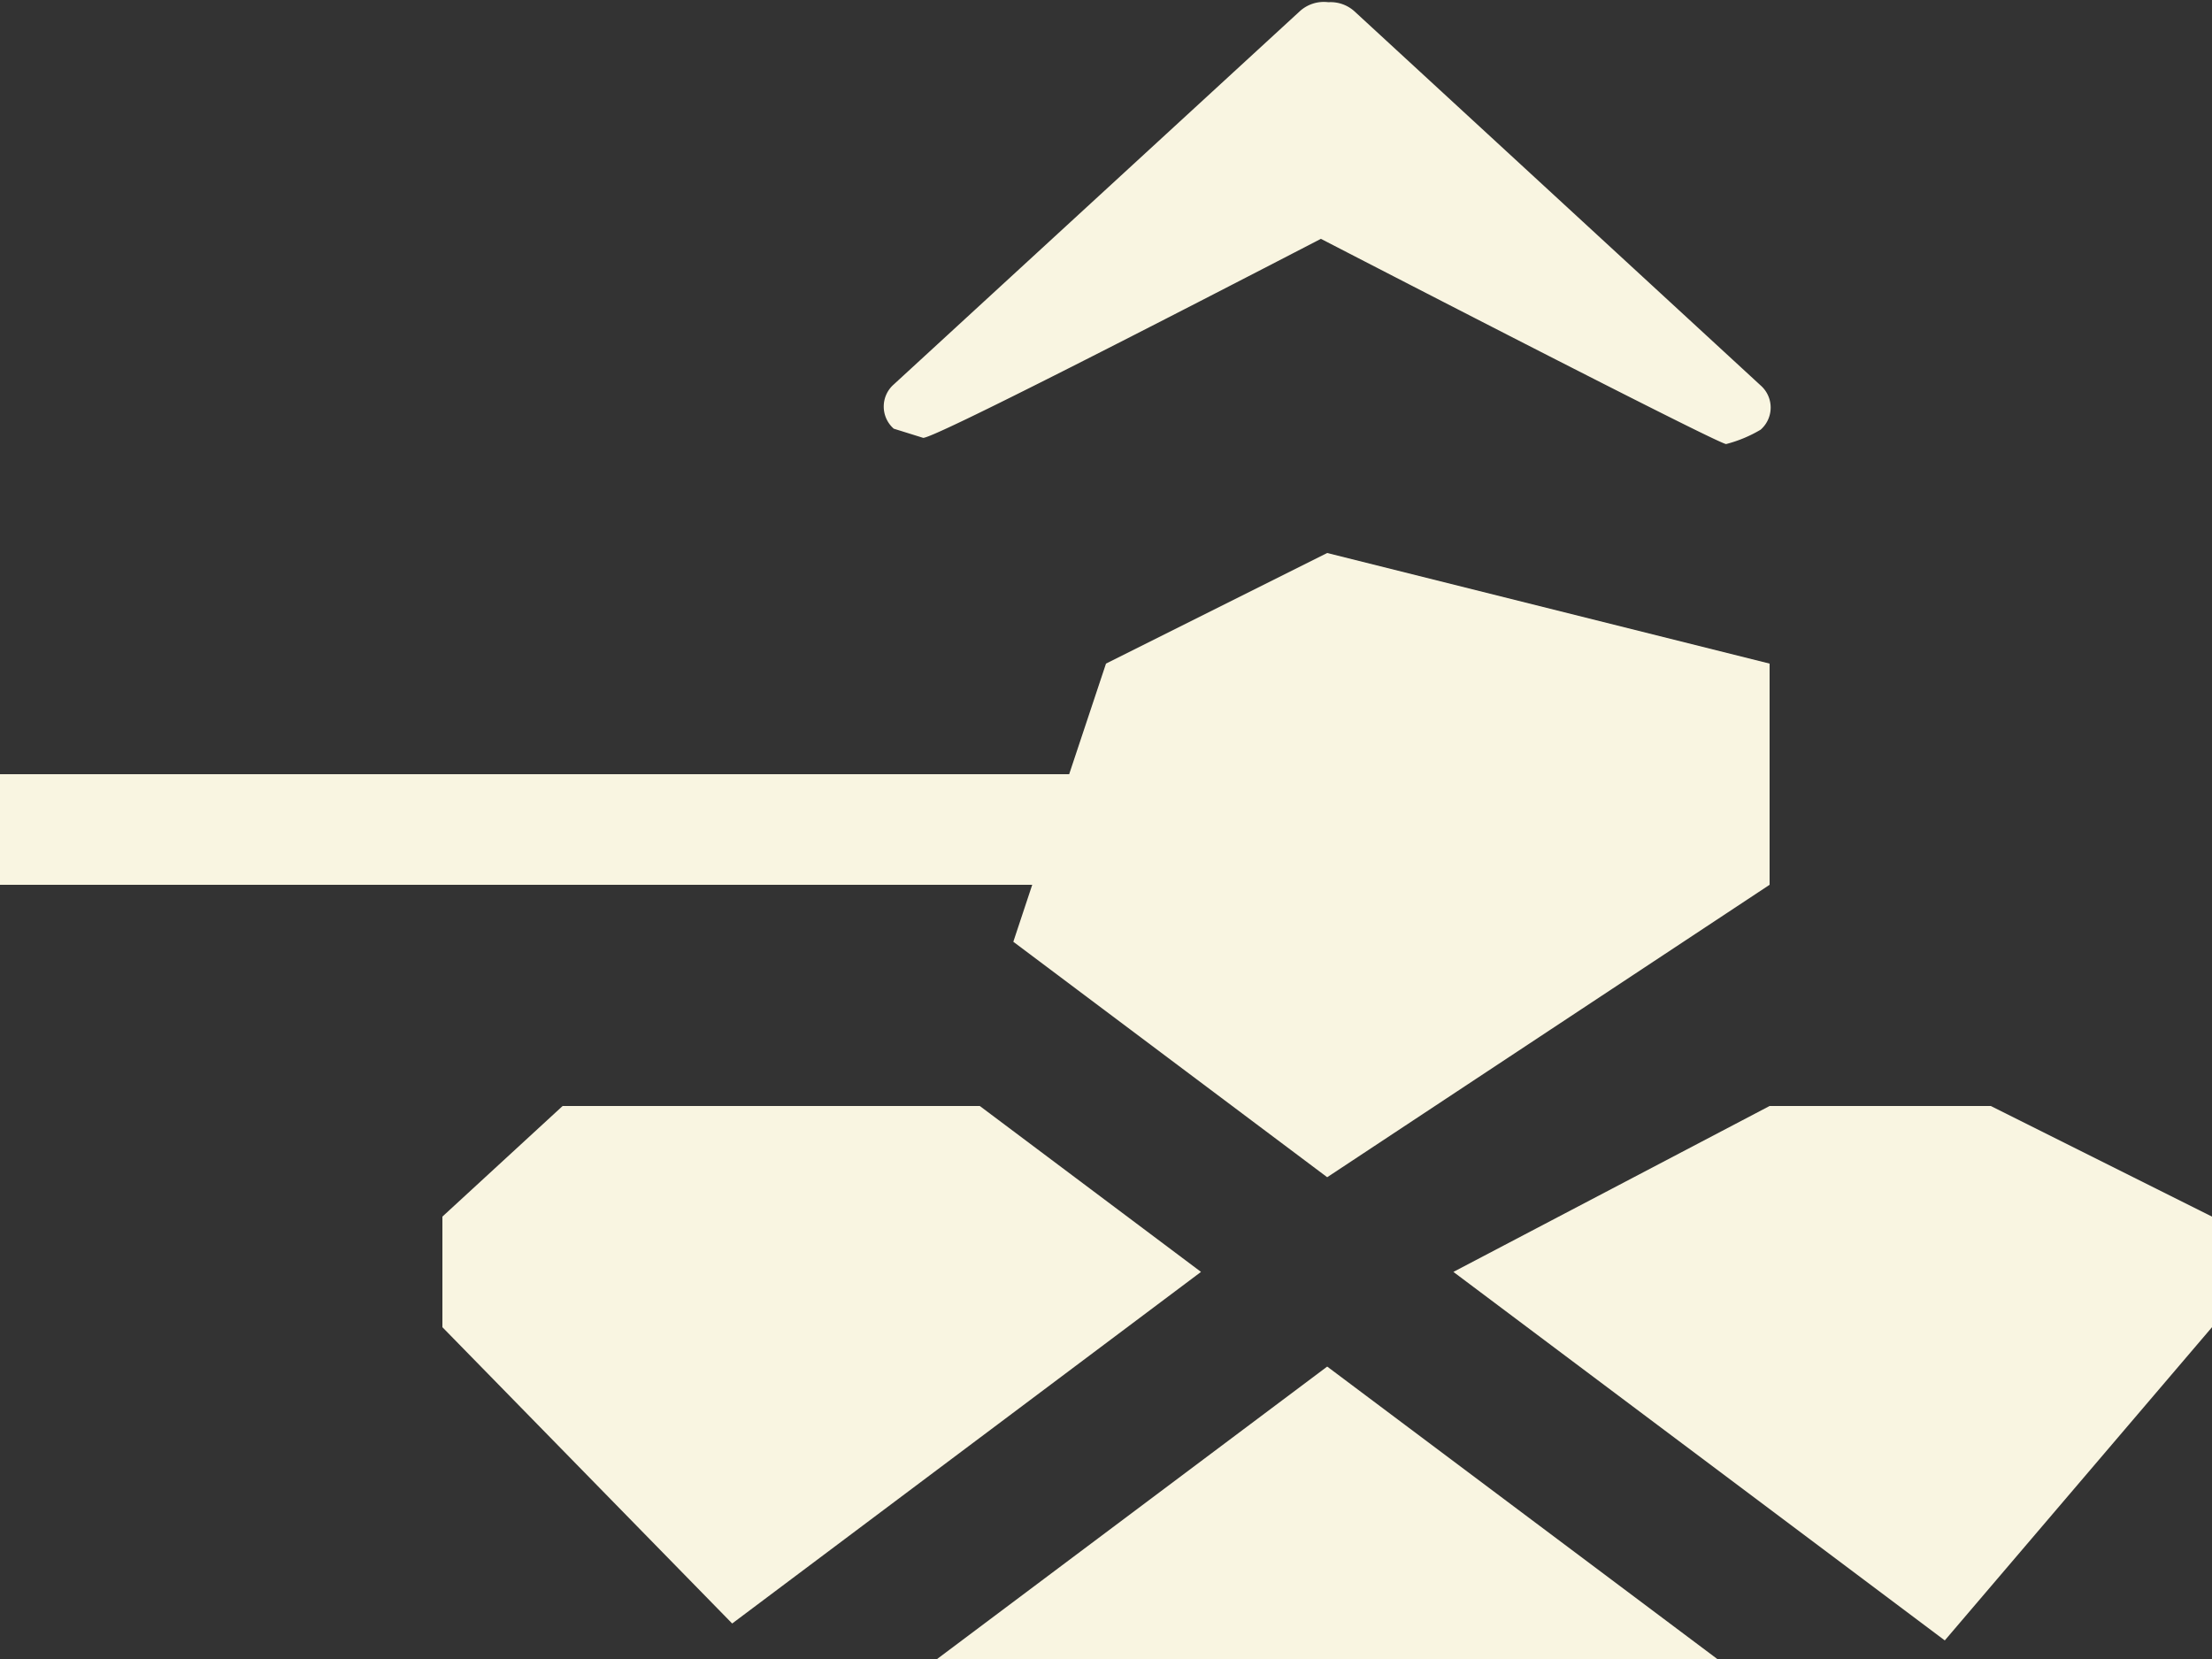 <svg xmlns="http://www.w3.org/2000/svg" width="20" height="15" viewBox="0 0 20 15"><rect x="0" y="0" width="20" height="15" fill="#333333" stroke="none"/><path fill="#F9F5E1" fill-rule="evenodd" d="M13.141 11.5L16 10h2l2 1v1l-2.416 2.832-4.443-3.332zM9.162 8.515L9.333 8H0V7h9.667L10 6l2-1 4 1v2l-4 2.644-2.838-2.129zM8.859 10l2 1.5-4.239 3.179L4 12v-1l1.087-1h3.772zm3.083-7.84c-1.298.672-3.558 1.836-3.598 1.798l-.263-.082a.266.266 0 0 1 0-.4L11.754.1a.323.323 0 0 1 .257-.08.322.322 0 0 1 .235.082l3.673 3.383a.266.266 0 0 1 0 .4 1.194 1.194 0 0 1-.312.13c-.06 0-2.408-1.207-3.665-1.856zM15.527 15H8.473L12 12.356 15.527 15z"/></svg>
